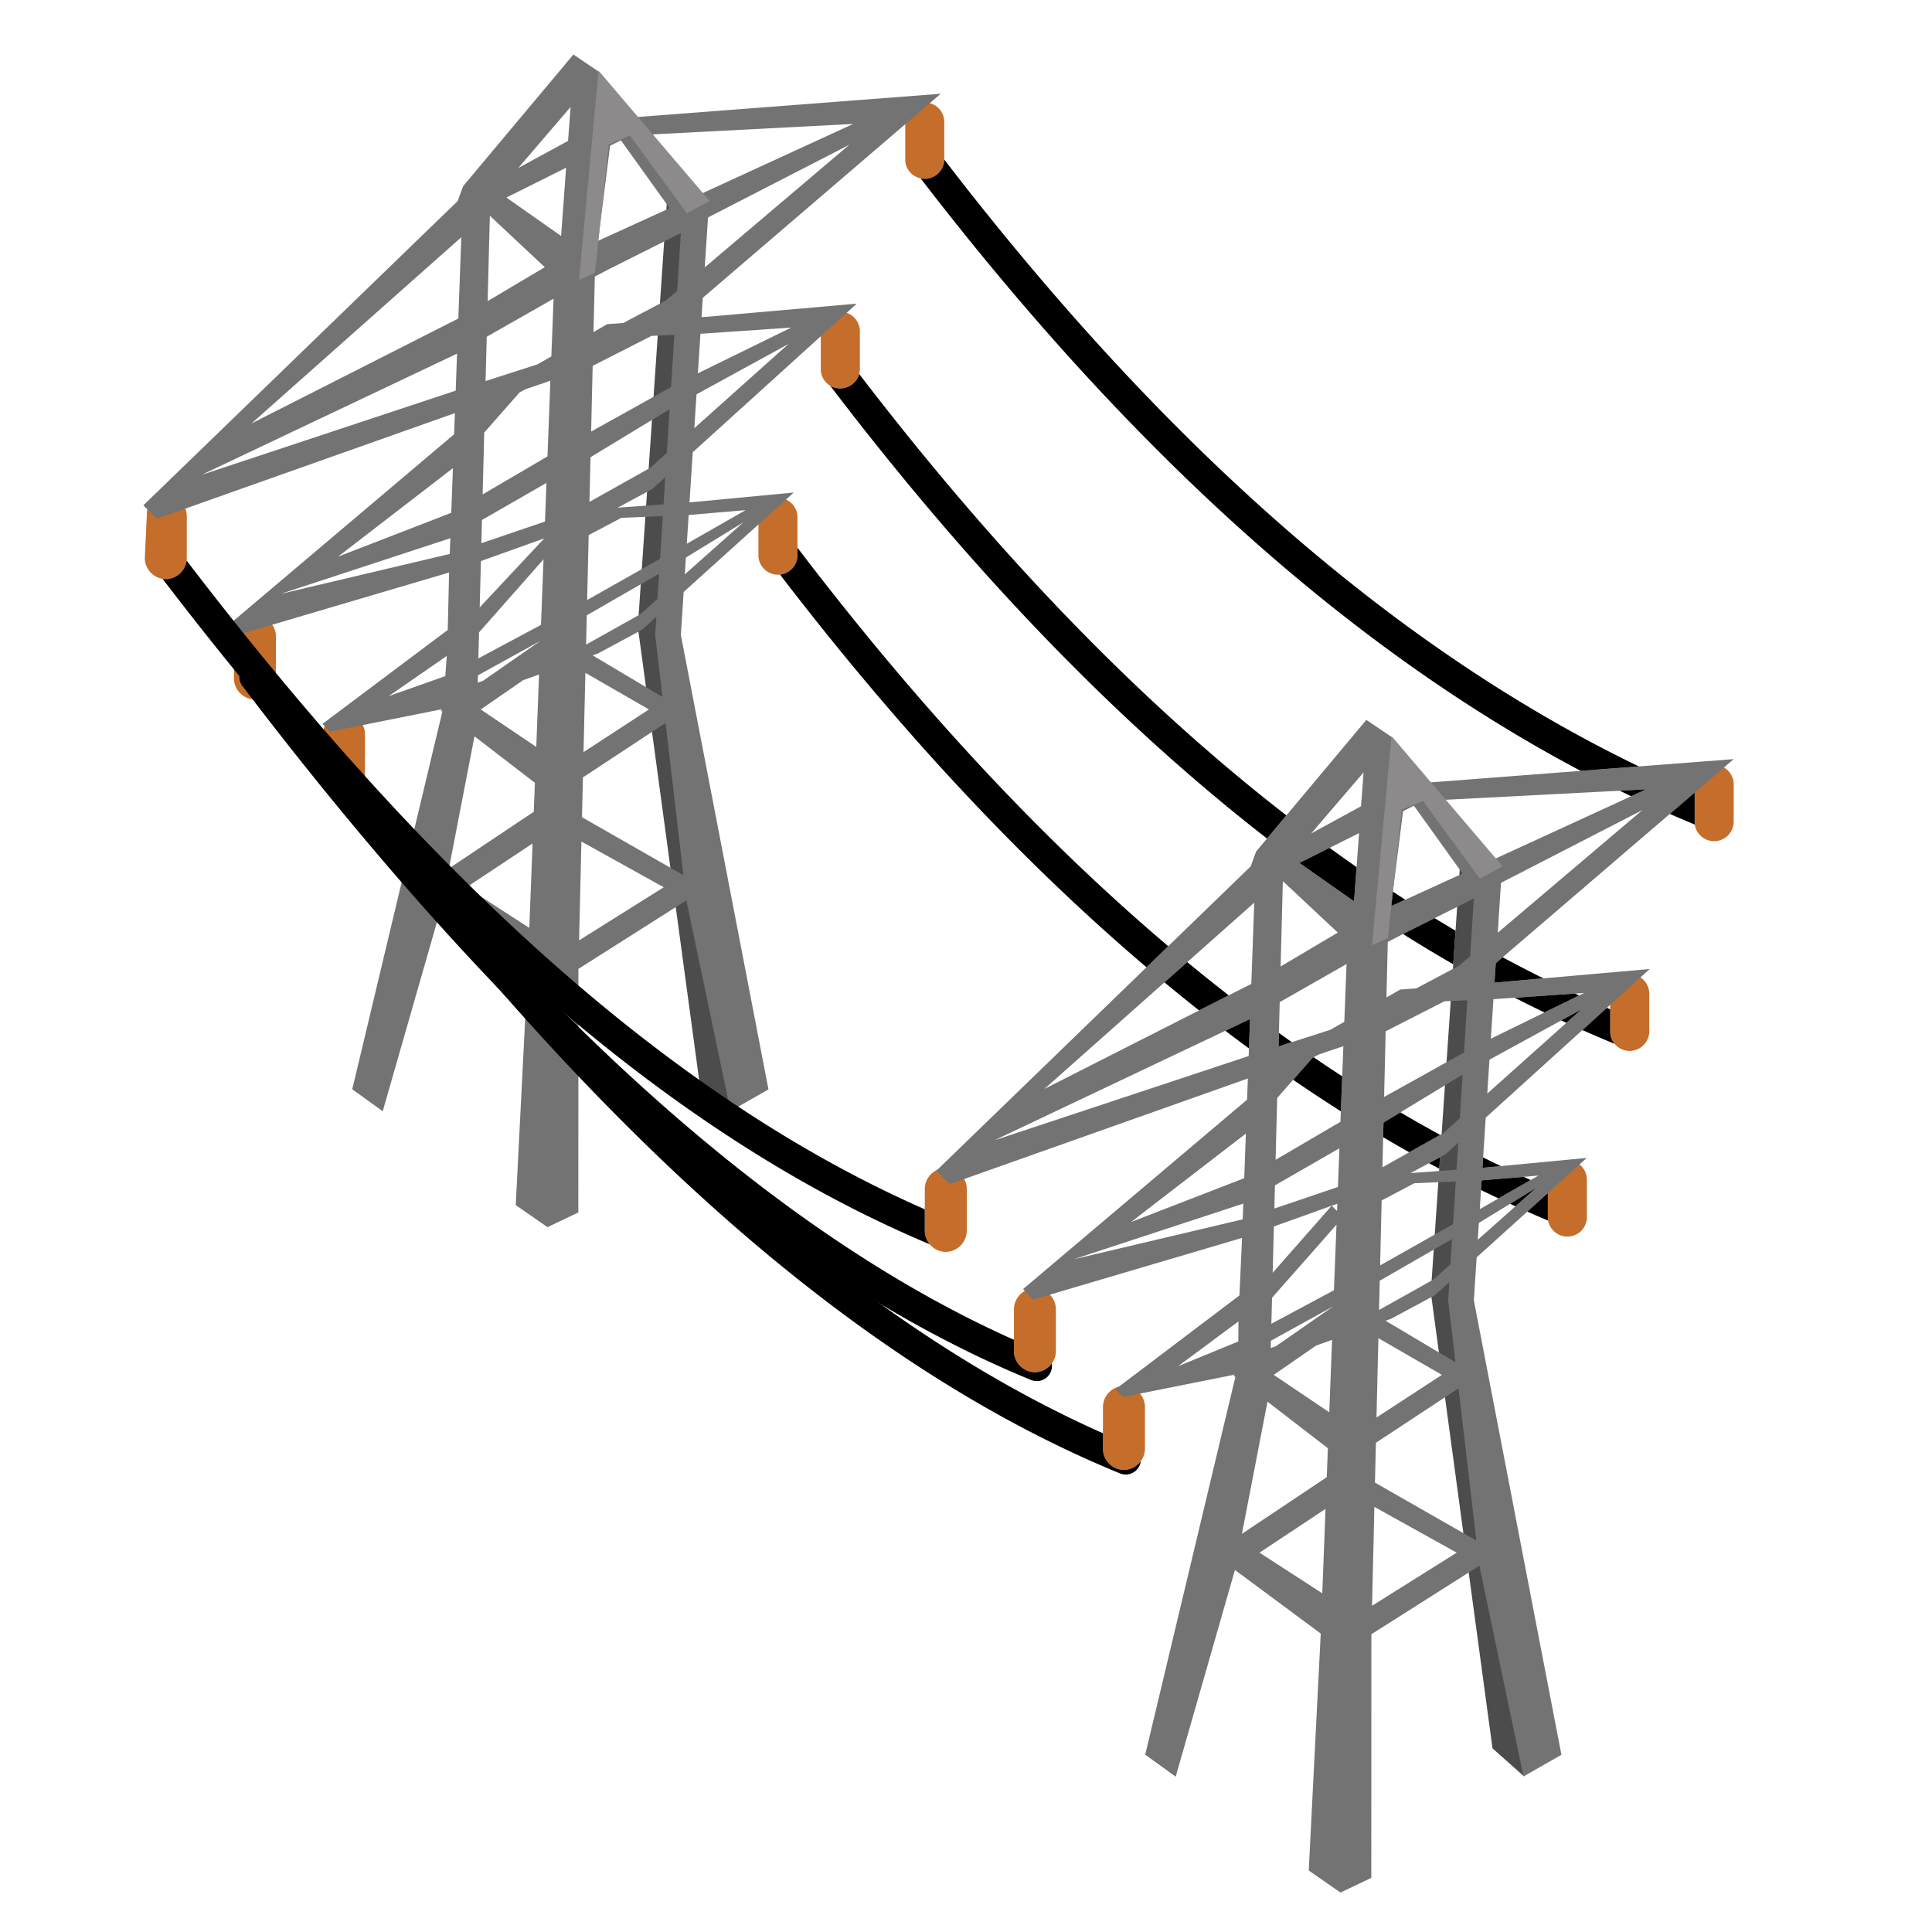 <svg xmlns="http://www.w3.org/2000/svg" xml:space="preserve" fill-rule="evenodd" stroke-linejoin="round" stroke-miterlimit="2" clip-rule="evenodd" viewBox="0 0 64 64">
  <g id="orange" fill="#c56d2a">
    <path d="M10.699 24.321v1.391c.004.38.315.692.696.695a.708.708 0 0 0 .695-.695v-1.391a.703.703 0 0 0-.695-.695.702.702 0 0 0-.696.695ZM7.75 21.085v1.391c.003.38.315.692.695.695a.707.707 0 0 0 .696-.695v-1.391a.703.703 0 0 0-.696-.695.704.704 0 0 0-.695.695Zm-2.885-4.056-.068 1.461c.004.38.316.691.696.695a.708.708 0 0 0 .695-.695v-1.391a.704.704 0 0 0-.695-.695c-.382 0-.628.244-.628.625ZM29.988 4.028v1.264c0 .346.292.631.646.631a.65.65 0 0 0 .647-.631V4.028a.645.645 0 0 0-.647-.632.645.645 0 0 0-.646.632Zm-2.798 6.948v1.263c0 .347.292.632.647.632a.652.652 0 0 0 .647-.632v-1.263a.646.646 0 0 0-1.294 0Zm-2.066 6.148v1.263l-.001.029a.651.651 0 0 0 .647.623.652.652 0 0 0 .648-.623l-.001-.029v-1.263a.645.645 0 0 0-.646-.632.645.645 0 0 0-.647.632Z"/>
    <path d="M36.537 46.607v1.391c.003.38.315.692.695.695a.708.708 0 0 0 .696-.695v-1.391a.702.702 0 0 0-.696-.695.703.703 0 0 0-.695.695Zm-2.949-3.235v1.39c.004.38.315.691.695.696a.707.707 0 0 0 .695-.696v-1.39a.702.702 0 0 0-.695-.696.703.703 0 0 0-.695.696Zm-2.953-3.986v1.39c.004.38.315.691.695.695a.71.71 0 0 0 .696-.695v-1.39a.703.703 0 0 0-.696-.696.702.702 0 0 0-.695.696Zm25.503-13.415v1.263c0 .346.292.631.646.631a.65.65 0 0 0 .647-.631v-1.263a.645.645 0 0 0-.647-.632.645.645 0 0 0-.646.632Zm-2.798 6.948v1.263c0 .346.292.631.647.631a.652.652 0 0 0 .647-.631v-1.263a.646.646 0 0 0-1.294 0Zm-2.066 6.147v1.263l-.001.03a.651.651 0 0 0 .648.605.651.651 0 0 0 .647-.605l-.001-.03v-1.263a.645.645 0 0 0-.646-.631.645.645 0 0 0-.647.631Z"/>
  </g>
  <g id="grey">
    <path fill="#4c4c4c" fill-rule="nonzero" d="m50.486 58.845-1.045-.929-2.044-15.102.974-14.249.556.739-.818 14.039"/>
    <path fill="#747373" d="m49.549 31.907 7.882-6.76-10.052.771-1.248-1.483-.869-.587-3.651 4.359-.181.493-10.413 10.083.447.441 9.873-3.498-.026.702-7.421 6.275.334.348 6.921-2.044-.087 1.906-4.108 3.108.246.257 3.719-.744-.05.035.058.044-2.986 12.513 1.009.728 1.963-6.847 2.842 2.107-.397 7.849 1.051.73 1.021-.486.002-8.07 3.578-2.27 1.461 6.98 1.257-.717-2.901-15.055.093-1.423 3.647-3.294-3.454.327.107-1.661 5.433-4.924-5.142.451.042-.644Zm-1.684-5.412 6.665-.347-5.016 2.306-1.649-1.959Zm1.857 2.75 4.683-2.409-4.79 4.062.107-1.653Zm-6.286-1.637 1.734-2.022-.084 1.123-1.65.899Zm-2.072 7.375-8.42 2.79 8.465-4.016-.045 1.226Zm.087-2.39-6.853 3.478 6.951-6.17-.098 2.692Zm-.284 7.799-5.604 1.324 5.623-1.846-.019.522Zm.05-1.363-3.751 1.453 3.805-2.931-.054 1.478Zm.942 3.133.04-1.534 2.101-.753-.009.24-.177-.174-1.955 2.221Zm-1.161 2.863-.019.007.019-.011v.004Zm.022-.587-1.996.82 2.002-1.485-.006.665Zm.121 6.372.846-4.378 2 1.542-.036.959-2.81 1.877Zm2.661 1.97-2.079-1.346 2.187-1.451-.108 2.797Zm5.106-1.746-3.361-1.921.032-1.319 2.736-1.804.593 5.044Zm-3.38-1.116 2.728 1.516-2.805 1.759.077-3.275Zm2.483-7.445-.038.602.241 2.053-2.315-1.377.191-.069 1.449-.78.472-.429Zm1.07-3.372 1.883-.159-1.944 1.113.061-.954Zm-.091 1.41 1.905-1.167-1.942 1.725.037-.558Zm-.683-2.66-.058.898-1.523.111 1.155-.621.426-.388Zm1.165-4.752 3.008-.206-3.094 1.516.086-1.31Zm-.131 2.004 3.046-1.666-3.119 2.789.073-1.123Zm-6.297-6.517 1.977-.988-.166 2.26-1.811-1.272Zm3.037 1.433.397-3.148.36-.18 1.612 2.247-2.369 1.081Zm-3.659 1.997.074-2.827 1.82 1.704-1.894 1.123Zm-.03 1.181 2.214-1.262-.074 1.913-.459.264-1.719.552.038-1.467Zm3.536-.155.044-1.839.501-.261 2.35-1.179-.122 1.912-.375.319-1.41.747-.533.039-.455.262Zm-3.672 5.378.053-2.049 1.172-1.331.211-.111.809-.274-.097 2.506-2.148 1.259Zm2.065.899-2.107.716.02-.768 2.136-1.229-.049 1.281Zm-2.205 4.532.022-.861 2.135-2.421-.084 2.172-2.073 1.11Zm.15.744-.172.059.007-.241 2.068-1.141-1.903 1.323Zm1.768 2.189-1.841-1.24 1.406-.971.527-.188-.092 2.399Zm1.627-2.455 2.104 1.215-2.167 1.413.063-2.628Zm2.442-3.284-.054.835-.562.505-1.804 1.01.023-.971.07-.039 2.327-1.34Zm-2.334-1.279 1.082-.57 1.373-.059-.09 1.416-2.416 1.365.051-2.152Zm2.681-4.168-.092 1.447-.546.492-2.017 1.131.035-1.481 2.62-1.589Zm-.601-2.429.759-.033-.111 1.729-2.647 1.473.052-2.176 1.947-.993Z"/>
    <path fill="#8c8a8a" fill-rule="nonzero" d="m46.097 24.387-.648 6.927.529-.239.455-4.256.706-.288 1.883 2.577.753-.409"/>
    <path fill="#4c4c4c" fill-rule="nonzero" d="m24.218 36.803-1.045-.929-2.044-15.102.973-14.249.556.739-.817 14.039"/>
    <path fill="#747373" d="m23.281 9.865 7.882-6.759-10.052.77-1.248-1.483-.869-.587-3.651 4.359-.181.494L4.748 16.741l.448.441 9.873-3.497-.026.701-7.421 6.275.334.348 6.921-2.044-.045 1.903-4.15 3.112.246.256 3.719-.744-.05.035.057.044-2.985 12.513 1.009.728 1.963-6.846 2.842 2.106-.398 7.849 1.051.73 1.022-.486.002-8.069 3.577-2.27 1.462 6.979 1.257-.717-2.902-15.055.093-1.423 3.648-3.294-3.455.327.108-1.661 5.433-4.923-5.142.45.042-.644Zm-1.684-5.412 6.665-.347-5.017 2.306-1.648-1.959Zm1.857 2.75 4.683-2.409-4.791 4.063.108-1.654Zm-6.287-1.637 1.734-2.022-.083 1.123-1.651.899Zm-2.071 7.375-8.42 2.79 8.464-4.016-.044 1.226Zm.087-2.39-6.854 3.478 6.952-6.17-.098 2.692Zm-.284 7.799-5.605 1.324 5.624-1.845-.019.521Zm.05-1.363-3.752 1.453 3.806-2.931-.054 1.478Zm.942 3.133.04-1.534 2.1-.753-.009.24.009-.24-2.14 2.287Zm-1.161 2.864-.02.006.02-.011v.005Zm.021-.587-1.878.664 1.927-1.332-.049.668Zm.121 6.371.846-4.377 2.001 1.541-.037.959-2.81 1.877Zm2.662 1.97-2.079-1.346 2.187-1.451-.108 2.797Zm5.105-1.746-3.36-1.921.032-1.319 2.736-1.803.592 5.043Zm-3.379-1.115 2.727 1.515-2.804 1.759.077-3.274Zm2.483-7.445-.039.601.241 2.053-2.315-1.377.192-.069 1.449-.78.472-.428Zm1.07-3.373 1.883-.159-1.945 1.113.062-.954Zm-.091 1.41 1.904-1.167-1.941 1.725.037-.558Zm-.684-2.659-.057.897-1.523.111 1.154-.621.426-.387Zm1.165-4.753 3.008-.206-3.093 1.516.085-1.31Zm-.13 2.005 3.046-1.667L23 14.184l.073-1.122Zm-6.298-6.518 1.978-.988-.166 2.261-1.812-1.273Zm3.038 1.433.396-3.148.36-.18 1.613 2.248-2.369 1.08Zm-3.659 1.998.073-2.828 1.82 1.704-1.893 1.124Zm-.03 1.18 2.214-1.261-.074 1.912-.46.264-1.719.553.039-1.468Zm3.536-.154.044-1.84.5-.261 2.35-1.178-.121 1.912-.376.319-1.409.746-.534.039-.454.263Zm-3.672 5.377.053-2.049 1.172-1.331.211-.111.808-.274-.096 2.506-2.148 1.259Zm2.065.899-2.107.717.02-.769 2.136-1.229-.049 1.281Zm-2.206 4.533.022-.862 2.136-2.42-.084 2.172-2.074 1.11Zm.151.744-.172.058.007-.241L17.9 21.23l-1.902 1.324Zm1.767 2.189-1.84-1.241 1.406-.971.526-.188-.092 2.4Zm1.627-2.455 2.105 1.214-2.167 1.413.062-2.627Zm2.442-3.285-.054.836-.561.504-1.804 1.01.022-.971.071-.039 2.326-1.34Zm-2.333-1.278 1.082-.571 1.373-.059-.09 1.416-2.416 1.365.051-2.151Zm2.681-4.169-.092 1.447-.547.492-2.017 1.131.036-1.481 2.62-1.589Zm-.601-2.429.758-.033-.11 1.729-2.647 1.473.051-2.176 1.948-.993Z"/>
    <path fill="#8c8a8a" fill-rule="nonzero" d="m19.828 2.345-.647 6.928.528-.24.455-4.256.707-.288 1.882 2.577.754-.409"/>
  </g>
  <g id="black">
    <path d="M31.281 5.287c7.366 9.588 15.032 16.251 23.007 20.101l-1.924.148c-7.56-3.996-14.852-10.501-21.867-19.627a.65.65 0 0 0 .784-.617v-.005Zm24.862 22.028a41.941 41.941 0 0 1-.828-.353l.823-.706v.978c0 .028.002.055.005.081Zm-6.365 4.396c.448.241.898.474 1.348.698l-1.619.142.042-.644.229-.196Zm3.708 2.868c-.357-.147-.712-.3-1.068-.457l.812-.736.11.047v.749c0 .15.055.288.146.397Zm-4.355 3.761c.195.098.389.194.584.288l-.606.057.022-.345Zm2.152 2.094c-.23-.097-.46-.196-.689-.298l.68-.614v.807l-.001.03a.59.59 0 0 0 .01.075Zm-13.304-8.392c-4.134-3.513-8.18-7.842-12.139-13.007a.652.652 0 0 0 .578-.619l-.001-.029v-.244c4.005 5.261 8.099 9.655 12.283 13.201l-.721.698Zm-9.517-19.653c4.6 6.006 9.316 10.871 14.151 14.622l-.642.766c-4.946-3.842-9.77-8.83-14.469-14.998a.653.653 0 0 0 .96-.39Zm25.573 13.987a32.66 32.66 0 0 1-.378-.183l.873-.045-.495.228Zm-1.858 6.538.134.062-1.15.563a47.201 47.201 0 0 1-.983-.488l1.999-.137Zm-4.037-.972a49.256 49.256 0 0 1-1.664-1.002l1.048-.525c.231.14.461.279.692.415l-.076 1.112Zm-4.096-3.856c.297.217.596.429.894.637l-.083 1.135-1.811-1.272 1-.5Zm2.098 1.452.41.266-.461.21.051-.476Zm5.747 4.344a13.029 13.029 0 0 1-.171-.079l.669-.366-.498.445Zm-1.418 5.102.234.106-1.065.61c-.193-.092-.386-.184-.579-.279l.02-.32 1.39-.117Zm-2.794-.27a56.23 56.23 0 0 1-.34-.182l.366-.197-.026.379Zm-.994-.544a46.933 46.933 0 0 1-.864-.498l.011-.485.559-.339c.439.258.878.507 1.319.747l-1.025.575Zm-2.266-1.357a52.366 52.366 0 0 1-1.579-1.043l.643-.73.033-.018c.316.216.632.426.948.632l-.045 1.159Zm-3.044-2.083a58.837 58.837 0 0 1-.782-.585l.818-.388-.036.973Zm-1.652-1.259a67.672 67.672 0 0 1-1.147-.929l.756-.671a61.3 61.3 0 0 0 1.374 1.101l-.983.499Zm2.645.746c.142.103.285.205.428.306l-.44.141.012-.447Zm7.836 5.743-.179-.082.872-.534-.693.616Z"/>
    <path d="M6.182 18.57c7.87 10.291 15.895 17.729 24.453 21.49v.716a.702.702 0 0 0 .164.443C21.897 37.481 13.55 29.851 5.386 19.176a.76.76 0 0 0 .107.009.708.708 0 0 0 .689-.615Z"/>
    <path d="M34.841 45.169a.502.502 0 0 1-.683.546c-9.094-3.726-17.815-12.059-26.141-23.008a.501.501 0 0 1 .796-.606c7.91 10.403 16.161 18.432 24.775 22.282v.379c.004.38.315.691.695.696a.704.704 0 0 0 .558-.289Z"/>
    <path d="M37.789 48.406a.502.502 0 0 1-.686.403c-9.095-3.727-17.626-11.703-25.952-22.653a.501.501 0 0 1 .796-.606c7.91 10.404 15.988 18.104 24.59 21.929v.519c.003.38.315.692.695.695a.707.707 0 0 0 .557-.287Z"/>
  </g>
</svg>
